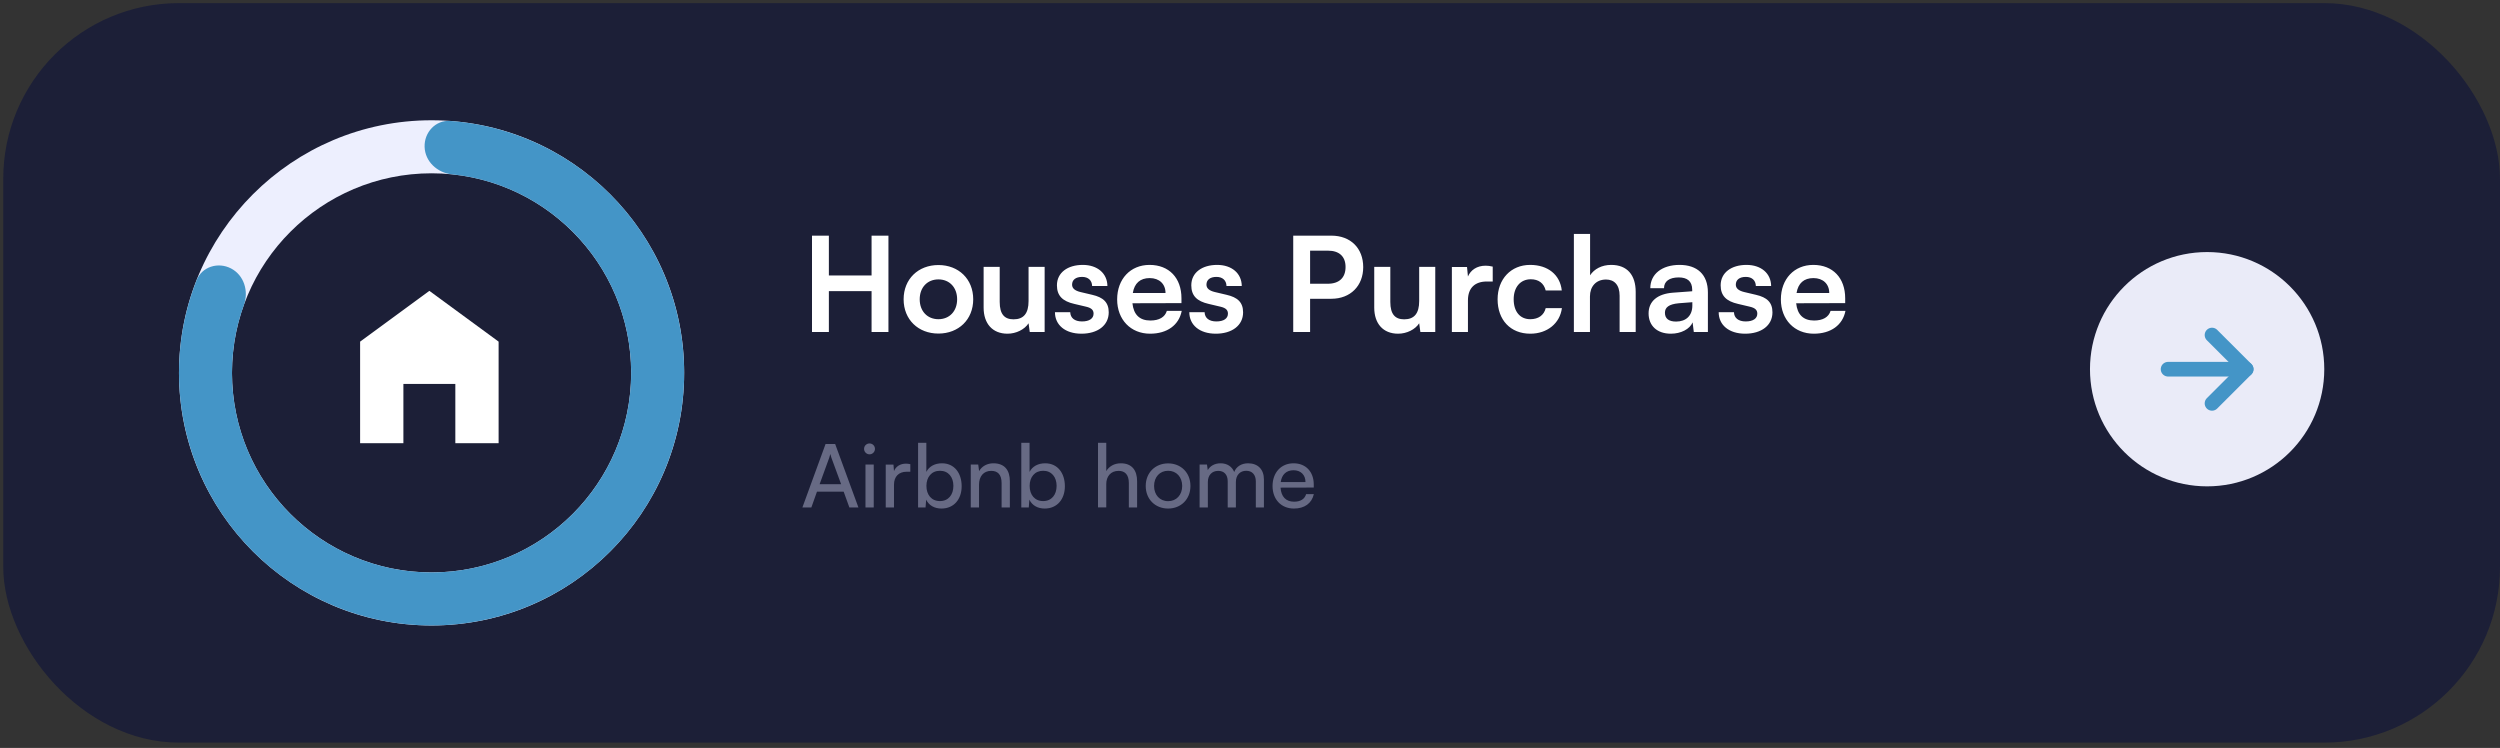 <svg width="361" height="108" viewBox="0 0 361 108" fill="none" xmlns="http://www.w3.org/2000/svg">
<rect x="0" y="0" width="361" height="108" fill="#333333" stroke="none"/>
<rect x="0.469" y="0.449" width="360.531" height="106.785" rx="25.375" fill="#1C1F37"/>
<path d="M119.689 47.938V42.039H125.855V47.938H128.291V34.027H125.855V39.774H119.689V34.027H117.253V47.938H119.689ZM130.483 43.219C130.483 46.15 132.596 48.167 135.508 48.167C138.419 48.167 140.532 46.15 140.532 43.219C140.532 40.288 138.419 38.271 135.508 38.271C132.596 38.271 130.483 40.288 130.483 43.219ZM132.805 43.219C132.805 41.506 133.909 40.345 135.508 40.345C137.106 40.345 138.21 41.506 138.21 43.219C138.21 44.932 137.106 46.093 135.508 46.093C133.909 46.093 132.805 44.932 132.805 43.219ZM148.524 38.537V43.466C148.524 45.255 147.82 46.111 146.355 46.111C145.061 46.111 144.357 45.388 144.357 43.599V38.537H142.035V44.418C142.035 46.721 143.31 48.186 145.479 48.186C146.736 48.186 147.953 47.577 148.524 46.682L148.696 47.938H150.846V38.537H148.524ZM152.335 45.084C152.335 46.93 153.82 48.186 156.16 48.186C158.482 48.186 160.1 47.006 160.1 45.103C160.1 43.657 159.301 42.933 157.721 42.572L156.027 42.172C155.228 41.982 154.809 41.639 154.809 41.106C154.809 40.402 155.342 39.984 156.256 39.984C157.15 39.984 157.683 40.497 157.702 41.297H159.91C159.891 39.47 158.463 38.252 156.351 38.252C154.181 38.252 152.621 39.355 152.621 41.202C152.621 42.705 153.439 43.504 155.133 43.885L156.827 44.285C157.664 44.475 157.911 44.817 157.911 45.293C157.911 45.978 157.321 46.416 156.237 46.416C155.171 46.416 154.562 45.902 154.543 45.084H152.335ZM166.074 48.186C168.529 48.186 170.241 46.949 170.641 44.894H168.49C168.224 45.788 167.387 46.283 166.112 46.283C164.57 46.283 163.695 45.446 163.523 43.79L170.603 43.771V43.067C170.603 40.136 168.814 38.252 165.997 38.252C163.238 38.252 161.316 40.288 161.316 43.238C161.316 46.15 163.276 48.186 166.074 48.186ZM166.016 40.155C167.406 40.155 168.3 41.011 168.3 42.305H163.58C163.809 40.897 164.646 40.155 166.016 40.155ZM171.738 45.084C171.738 46.93 173.222 48.186 175.563 48.186C177.885 48.186 179.503 47.006 179.503 45.103C179.503 43.657 178.703 42.933 177.124 42.572L175.43 42.172C174.631 41.982 174.212 41.639 174.212 41.106C174.212 40.402 174.745 39.984 175.658 39.984C176.553 39.984 177.086 40.497 177.105 41.297H179.312C179.293 39.47 177.866 38.252 175.753 38.252C173.584 38.252 172.023 39.355 172.023 41.202C172.023 42.705 172.842 43.504 174.535 43.885L176.229 44.285C177.067 44.475 177.314 44.817 177.314 45.293C177.314 45.978 176.724 46.416 175.639 46.416C174.574 46.416 173.965 45.902 173.946 45.084H171.738ZM192.242 43.143C195.021 43.143 196.848 41.259 196.848 38.575C196.848 35.854 195.04 34.027 192.242 34.027H186.742V47.938H189.178V43.143H192.242ZM191.767 36.196C193.384 36.196 194.298 37.034 194.298 38.556C194.298 40.079 193.403 40.973 191.728 40.973H189.178V36.196H191.767ZM204.93 38.537V43.466C204.93 45.255 204.226 46.111 202.76 46.111C201.466 46.111 200.762 45.388 200.762 43.599V38.537H198.44V44.418C198.44 46.721 199.715 48.186 201.885 48.186C203.141 48.186 204.359 47.577 204.93 46.682L205.101 47.938H207.252V38.537H204.93ZM215.549 38.499C215.169 38.404 214.845 38.366 214.521 38.366C213.265 38.366 212.371 38.994 211.971 39.926L211.838 38.556H209.65V47.938H211.971V43.371C211.971 41.544 213.018 40.65 214.693 40.65H215.549V38.499ZM216.253 43.219C216.253 46.207 218.118 48.186 220.973 48.186C223.428 48.186 225.255 46.682 225.54 44.494H223.199C222.952 45.522 222.133 46.093 220.973 46.093C219.488 46.093 218.575 44.989 218.575 43.219C218.575 41.449 219.564 40.326 221.049 40.326C222.152 40.326 222.933 40.878 223.199 41.944H225.521C225.274 39.679 223.523 38.252 220.954 38.252C218.175 38.252 216.253 40.307 216.253 43.219ZM229.59 47.938V42.8C229.59 41.392 230.446 40.364 231.912 40.364C233.092 40.364 233.872 41.125 233.872 42.705V47.938H236.194V42.153C236.194 39.717 234.976 38.252 232.654 38.252C231.303 38.252 230.199 38.842 229.609 39.755V33.779H227.268V47.938H229.59ZM241.272 48.186C242.738 48.186 244.013 47.52 244.412 46.549L244.584 47.938H246.62V42.229C246.62 39.622 245.06 38.252 242.528 38.252C239.978 38.252 238.304 39.584 238.304 41.62H240.283C240.283 40.631 241.044 40.06 242.414 40.06C243.594 40.06 244.355 40.574 244.355 41.849V42.058L241.539 42.267C239.312 42.439 238.056 43.523 238.056 45.255C238.056 47.025 239.274 48.186 241.272 48.186ZM242.034 46.435C240.987 46.435 240.416 46.016 240.416 45.16C240.416 44.399 240.968 43.923 242.414 43.79L244.374 43.638V44.132C244.374 45.579 243.461 46.435 242.034 46.435ZM248.178 45.084C248.178 46.93 249.662 48.186 252.003 48.186C254.325 48.186 255.942 47.006 255.942 45.103C255.942 43.657 255.143 42.933 253.564 42.572L251.87 42.172C251.07 41.982 250.652 41.639 250.652 41.106C250.652 40.402 251.185 39.984 252.098 39.984C252.993 39.984 253.525 40.497 253.545 41.297H255.752C255.733 39.47 254.306 38.252 252.193 38.252C250.024 38.252 248.463 39.355 248.463 41.202C248.463 42.705 249.282 43.504 250.975 43.885L252.669 44.285C253.506 44.475 253.754 44.817 253.754 45.293C253.754 45.978 253.164 46.416 252.079 46.416C251.013 46.416 250.404 45.902 250.385 45.084H248.178ZM261.916 48.186C264.371 48.186 266.084 46.949 266.484 44.894H264.333C264.067 45.788 263.229 46.283 261.954 46.283C260.413 46.283 259.537 45.446 259.366 43.79L266.445 43.771V43.067C266.445 40.136 264.657 38.252 261.84 38.252C259.08 38.252 257.158 40.288 257.158 43.238C257.158 46.15 259.119 48.186 261.916 48.186ZM261.859 40.155C263.248 40.155 264.143 41.011 264.143 42.305H259.423C259.651 40.897 260.489 40.155 261.859 40.155Z" fill="white"/>
<path d="M117.158 73.282L117.97 70.999H121.827L122.652 73.282H123.958L120.596 64.109H119.213L115.864 73.282H117.158ZM119.746 66.088C119.81 65.898 119.873 65.683 119.899 65.556C119.924 65.695 119.987 65.911 120.051 66.088L121.459 69.92H118.351L119.746 66.088ZM125.558 65.606C125.99 65.606 126.345 65.251 126.345 64.82C126.345 64.376 125.99 64.033 125.558 64.033C125.127 64.033 124.772 64.376 124.772 64.82C124.772 65.251 125.127 65.606 125.558 65.606ZM124.975 73.282H126.167V67.078H124.975V73.282ZM131.451 67.027C131.21 66.977 131.033 66.951 130.817 66.951C129.967 66.951 129.345 67.383 129.092 68.03L129.015 67.091H127.899V73.282H129.092V69.996C129.092 68.804 129.789 68.118 130.918 68.118H131.451V67.027ZM133.648 73.282L133.737 72.153C134.143 73.003 134.968 73.434 135.945 73.434C137.746 73.434 138.863 72.09 138.863 70.212C138.863 68.296 137.797 66.9 136.021 66.9C135.006 66.9 134.169 67.332 133.763 68.144V63.944H132.57V73.282H133.648ZM133.775 70.161C133.775 68.892 134.511 67.979 135.729 67.979C136.947 67.979 137.67 68.892 137.67 70.161C137.67 71.442 136.947 72.356 135.729 72.356C134.511 72.356 133.775 71.455 133.775 70.161ZM141.37 73.282V69.996C141.37 68.791 142.017 67.992 143.133 67.992C144.047 67.992 144.631 68.499 144.631 69.755V73.282H145.823V69.489C145.823 67.903 145.075 66.9 143.438 66.9C142.563 66.9 141.776 67.319 141.383 68.03L141.256 67.078H140.177V73.282H141.37ZM148.553 73.282L148.642 72.153C149.048 73.003 149.873 73.434 150.85 73.434C152.651 73.434 153.768 72.09 153.768 70.212C153.768 68.296 152.702 66.9 150.926 66.9C149.911 66.9 149.074 67.332 148.668 68.144V63.944H147.475V73.282H148.553ZM148.68 70.161C148.68 68.892 149.416 67.979 150.634 67.979C151.852 67.979 152.575 68.892 152.575 70.161C152.575 71.442 151.852 72.356 150.634 72.356C149.416 72.356 148.68 71.455 148.68 70.161ZM159.744 73.269V69.895C159.744 68.829 160.366 67.992 161.521 67.992C162.409 67.992 163.005 68.499 163.005 69.755V73.282H164.198V69.489C164.198 67.903 163.436 66.9 161.85 66.9C160.886 66.9 160.138 67.357 159.744 68.03V63.944H158.552V73.269H159.744ZM165.443 70.174C165.443 72.09 166.814 73.434 168.679 73.434C170.531 73.434 171.901 72.09 171.901 70.174C171.901 68.258 170.531 66.913 168.679 66.913C166.814 66.913 165.443 68.258 165.443 70.174ZM166.649 70.174C166.649 68.88 167.473 67.979 168.679 67.979C169.871 67.979 170.709 68.88 170.709 70.174C170.709 71.468 169.871 72.369 168.679 72.369C167.473 72.369 166.649 71.468 166.649 70.174ZM174.414 73.282V69.603C174.414 68.613 175.01 67.992 175.911 67.992C176.748 67.992 177.281 68.524 177.281 69.501V73.282H178.461V69.603C178.461 68.613 179.058 67.979 179.958 67.979C180.796 67.979 181.341 68.537 181.341 69.514V73.282H182.509V69.222C182.509 67.789 181.646 66.9 180.225 66.9C179.261 66.9 178.512 67.383 178.22 68.156C177.903 67.383 177.218 66.9 176.254 66.9C175.378 66.9 174.718 67.306 174.401 67.89L174.287 67.078H173.221V73.282H174.414ZM186.839 73.434C188.374 73.434 189.414 72.686 189.719 71.354H188.602C188.399 72.064 187.79 72.445 186.864 72.445C185.684 72.445 184.999 71.722 184.91 70.415L189.706 70.402V69.958C189.706 68.118 188.552 66.9 186.788 66.9C184.986 66.9 183.756 68.245 183.756 70.186C183.756 72.115 185.012 73.434 186.839 73.434ZM186.788 67.903C187.841 67.903 188.513 68.588 188.513 69.615H184.936C185.088 68.524 185.748 67.903 186.788 67.903Z" fill="#676A84"/>
<path d="M98.795 53.842C98.795 73.987 82.464 90.318 62.319 90.318C42.174 90.318 25.843 73.987 25.843 53.842C25.843 33.697 42.174 17.366 62.319 17.366C82.464 17.366 98.795 33.697 98.795 53.842ZM33.501 53.842C33.501 69.758 46.404 82.66 62.319 82.66C78.235 82.66 91.137 69.758 91.137 53.842C91.137 37.926 78.235 25.024 62.319 25.024C46.404 25.024 33.501 37.926 33.501 53.842Z" fill="#EDEFFE"/>
<path d="M33.362 38.764C31.487 37.788 29.154 38.511 28.379 40.479C25.932 46.694 25.23 53.487 26.387 60.116C27.765 68.006 31.701 75.224 37.589 80.654C43.477 86.085 50.988 89.426 58.964 90.163C66.94 90.9 74.936 88.991 81.719 84.731C88.502 80.471 93.695 74.096 96.494 66.592C99.294 59.087 99.546 50.87 97.211 43.208C94.876 35.546 90.084 28.866 83.574 24.198C78.106 20.278 71.681 17.96 65.02 17.466C62.911 17.309 61.247 19.097 61.312 21.21C61.377 23.324 63.15 24.958 65.254 25.174C70.23 25.683 75.011 27.482 79.112 30.422C84.255 34.109 88.041 39.387 89.885 45.44C91.73 51.494 91.531 57.986 89.32 63.915C87.108 69.844 83.005 74.88 77.647 78.246C72.288 81.612 65.97 83.12 59.669 82.538C53.367 81.956 47.432 79.316 42.781 75.025C38.129 70.735 35.019 65.032 33.931 58.798C33.063 53.828 33.519 48.74 35.221 44.036C35.94 42.048 35.238 39.741 33.362 38.764Z" fill="url(#paint0_linear_1_113)"/>
<circle cx="318.709" cy="53.313" r="16.916" fill="#EAEBF8"/>
<path d="M313.07 53.313H324.348" stroke="#4495C7" stroke-width="2.115" stroke-linecap="round" stroke-linejoin="round"/>
<path d="M319.414 48.379L324.348 53.313L319.414 58.247" stroke="#4495C7" stroke-width="2.115" stroke-linecap="round" stroke-linejoin="round"/>
<path d="M62 42L52 49.333V64H58.25V55.444H65.75V64H72V49.333L62 42Z" fill="white"/>
<defs>
<linearGradient id="paint0_linear_1_113" x1="62.848" y1="25.295" x2="7.341" y2="125.737" gradientUnits="userSpaceOnUse">
<stop stop-color="#4495C7"/>
<stop offset="1" stop-color="#4495C7"/>
</linearGradient>
</defs>
</svg>
